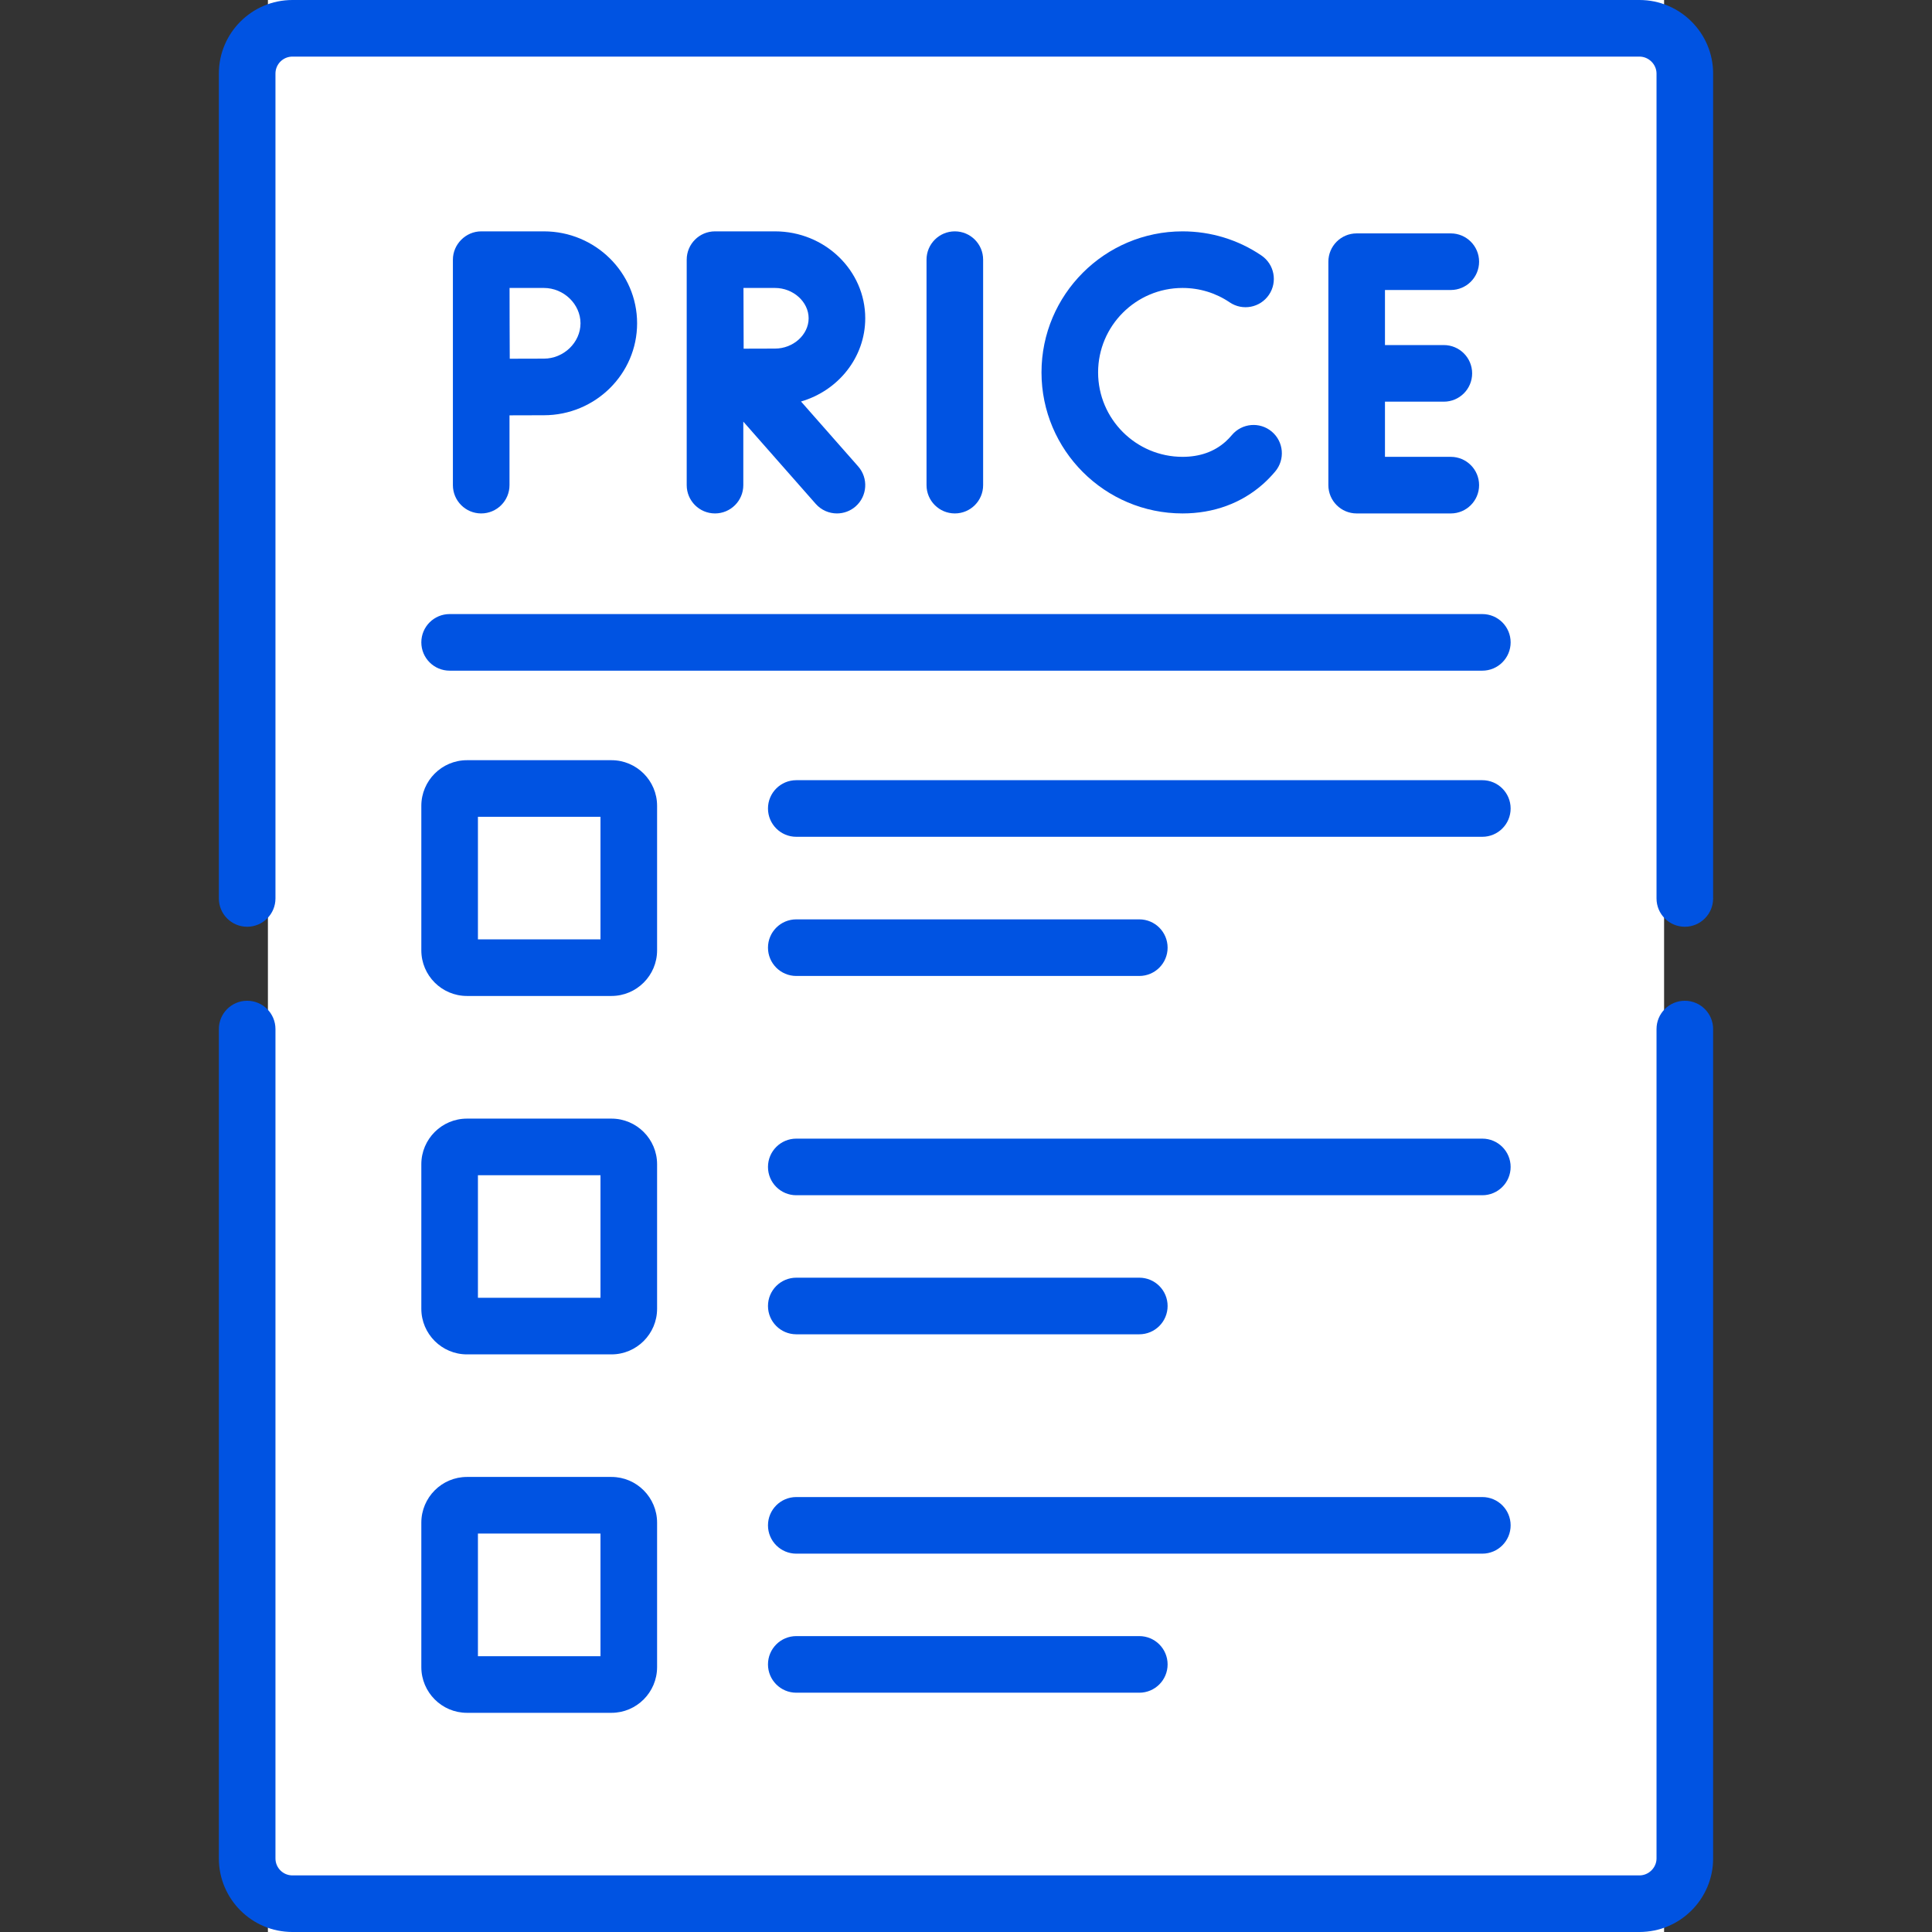<svg width="512" height="512" viewBox="0 0 512 512" fill="none" xmlns="http://www.w3.org/2000/svg">
<rect x="0" y="0" width="512" height="512" fill="#333333" stroke="none"/>
<g clip-path="url(#clip0_762_1830)">
<rect x="71" width="370" height="512" fill="white"/>
<path d="M135.023 128.566V110.069C138.358 110.056 142.021 110.044 144.134 110.044C157.756 110.044 168.839 99.114 168.839 85.678C168.839 72.243 157.756 61.312 144.134 61.312H127.523C123.442 61.312 120.023 64.731 120.023 68.812V128.566C120.023 132.708 123.38 136.066 127.523 136.066C131.666 136.066 135.023 132.708 135.023 128.566ZM144.135 76.311C149.396 76.311 153.84 80.6 153.84 85.677C153.84 90.754 149.396 95.043 144.135 95.043C142.035 95.043 138.411 95.055 135.09 95.067C135.07 91.629 135.052 87.841 135.052 85.677C135.052 83.837 135.045 79.912 135.038 76.311H144.135V76.311Z" fill="#0053E2"/>
<path d="M229.298 84.347C229.298 71.645 218.571 61.312 205.386 61.312H189.512C189.507 61.312 189.502 61.313 189.498 61.313C189.494 61.313 189.489 61.312 189.484 61.312C185.341 61.312 181.984 64.671 181.984 68.812V128.566C181.984 132.708 185.341 136.066 189.484 136.066C193.627 136.066 196.984 132.708 196.984 128.566V111.738L216.17 133.523C217.653 135.206 219.722 136.066 221.802 136.066C223.563 136.066 225.331 135.45 226.756 134.195C229.864 131.457 230.165 126.718 227.428 123.61L212.274 106.402C222.11 103.547 229.298 94.742 229.298 84.347ZM205.386 92.379C203.448 92.379 200.154 92.391 197.074 92.403C197.055 89.4 197.034 79.454 197.028 76.311H205.385C210.216 76.311 214.297 79.99 214.297 84.346C214.298 88.701 210.217 92.379 205.386 92.379Z" fill="#0053E2"/>
<path d="M260.539 128.567V68.812C260.539 64.671 257.182 61.312 253.039 61.312C248.896 61.312 245.539 64.671 245.539 68.812V128.566C245.539 132.708 248.896 136.066 253.039 136.066C257.182 136.066 260.539 132.709 260.539 128.567Z" fill="#0053E2"/>
<path d="M313.384 76.312C317.879 76.312 322.196 77.629 325.869 80.121C329.297 82.447 333.962 81.553 336.286 78.126C338.612 74.698 337.719 70.034 334.291 67.709C328.124 63.523 320.895 61.312 313.384 61.312C292.775 61.312 276.008 78.081 276.008 98.689C276.008 119.299 292.775 136.066 313.384 136.066C321.623 136.066 329.015 133.361 334.793 128.21C335.922 127.191 336.95 126.127 337.938 124.957C340.61 121.791 340.209 117.06 337.043 114.388C333.879 111.717 329.146 112.116 326.475 115.282C325.921 115.938 325.371 116.508 324.778 117.043C321.783 119.712 317.95 121.067 313.384 121.067C301.046 121.067 291.008 111.029 291.008 98.689C291.008 86.35 301.046 76.312 313.384 76.312Z" fill="#0053E2"/>
<path d="M384.475 76.852C388.618 76.852 391.975 73.494 391.975 69.352C391.975 65.21 388.618 61.852 384.475 61.852H359.531C355.388 61.852 352.031 65.21 352.031 69.352V128.568C352.031 132.71 355.388 136.068 359.531 136.068H384.475C388.618 136.068 391.975 132.71 391.975 128.568C391.975 124.426 388.618 121.068 384.475 121.068H367.031V106.446H382.633C386.776 106.446 390.133 103.088 390.133 98.946C390.133 94.804 386.776 91.446 382.633 91.446H367.031V76.852H384.475Z" fill="#0053E2"/>
<path d="M111.656 170.234C111.656 174.376 115.013 177.734 119.156 177.734H392.834C396.977 177.734 400.334 174.376 400.334 170.234C400.334 166.092 396.977 162.734 392.834 162.734H119.156C115.014 162.734 111.656 166.092 111.656 170.234Z" fill="#0053E2"/>
<path d="M211.023 258.641H301.928C306.071 258.641 309.428 255.283 309.428 251.141C309.428 246.999 306.071 243.641 301.928 243.641H211.023C206.88 243.641 203.523 246.999 203.523 251.141C203.523 255.283 206.881 258.641 211.023 258.641Z" fill="#0053E2"/>
<path d="M392.833 206.758H211.023C206.88 206.758 203.523 210.116 203.523 214.258C203.523 218.4 206.88 221.758 211.023 221.758H392.833C396.976 221.758 400.333 218.4 400.333 214.258C400.333 210.116 396.975 206.758 392.833 206.758Z" fill="#0053E2"/>
<path d="M211.023 353.602H301.928C306.071 353.602 309.428 350.244 309.428 346.102C309.428 341.96 306.071 338.602 301.928 338.602H211.023C206.88 338.602 203.523 341.96 203.523 346.102C203.523 350.244 206.881 353.602 211.023 353.602Z" fill="#0053E2"/>
<path d="M392.833 301.75H211.023C206.88 301.75 203.523 305.108 203.523 309.25C203.523 313.392 206.88 316.75 211.023 316.75H392.833C396.976 316.75 400.333 313.392 400.333 309.25C400.333 305.108 396.975 301.75 392.833 301.75Z" fill="#0053E2"/>
<path d="M211.023 433.586C206.88 433.586 203.523 436.944 203.523 441.086C203.523 445.228 206.88 448.586 211.023 448.586H301.928C306.071 448.586 309.428 445.228 309.428 441.086C309.428 436.944 306.071 433.586 301.928 433.586H211.023Z" fill="#0053E2"/>
<path d="M400.333 404.234C400.333 400.092 396.976 396.734 392.833 396.734H211.023C206.88 396.734 203.523 400.092 203.523 404.234C203.523 408.376 206.88 411.734 211.023 411.734H392.833C396.975 411.734 400.333 408.376 400.333 404.234Z" fill="#0053E2"/>
<path d="M111.656 251.849C111.656 258.516 117.081 263.941 123.748 263.941H162.043C168.71 263.941 174.135 258.516 174.135 251.849V213.553C174.135 206.886 168.71 201.461 162.043 201.461H123.748C117.081 201.461 111.656 206.886 111.656 213.553V251.849ZM126.656 216.461H159.135V248.941H126.656V216.461Z" fill="#0053E2"/>
<path d="M111.656 346.833C111.656 353.5 117.081 358.925 123.748 358.925H162.043C168.71 358.925 174.135 353.5 174.135 346.833V308.537C174.135 301.87 168.71 296.445 162.043 296.445H123.748C117.081 296.445 111.656 301.87 111.656 308.537V346.833ZM126.656 311.445H159.135V343.925H126.656V311.445Z" fill="#0053E2"/>
<path d="M111.656 441.794C111.656 448.477 117.081 453.915 123.748 453.915H162.043C168.71 453.915 174.135 448.477 174.135 441.794V403.527C174.135 396.844 168.71 391.406 162.043 391.406H123.748C117.081 391.406 111.656 396.844 111.656 403.527V441.794ZM126.656 406.406H159.135V438.915H126.656V406.406Z" fill="#0053E2"/>
<path d="M446.496 265.211C442.353 265.211 438.996 268.569 438.996 272.711V492.51C438.996 494.944 436.927 497.001 434.477 497.001H77.49C75.014 497.001 73 494.986 73 492.51V272.711C73 268.569 69.643 265.211 65.5 265.211C61.357 265.211 58 268.569 58 272.711V492.51C58 503.257 66.743 512.001 77.49 512.001H434.477C445.24 512.001 453.996 503.257 453.996 492.51V272.711C453.996 268.569 450.639 265.211 446.496 265.211Z" fill="#0053E2"/>
<path d="M434.477 0H77.49C66.743 0 58 8.744 58 19.491V238.099C58 242.241 61.357 245.599 65.5 245.599C69.643 245.599 73 242.241 73 238.099V19.491C73 17.015 75.015 15 77.49 15H434.477C436.926 15 438.996 17.057 438.996 19.491V238.099C438.996 242.241 442.353 245.599 446.496 245.599C450.639 245.599 453.996 242.241 453.996 238.099V19.491C453.996 8.744 445.24 0 434.477 0Z" fill="#0053E2"/>
</g>
<defs>
<clipPath id="clip0_762_1830">
<rect width="512" height="512" fill="white"/>
</clipPath>
</defs>
</svg>
